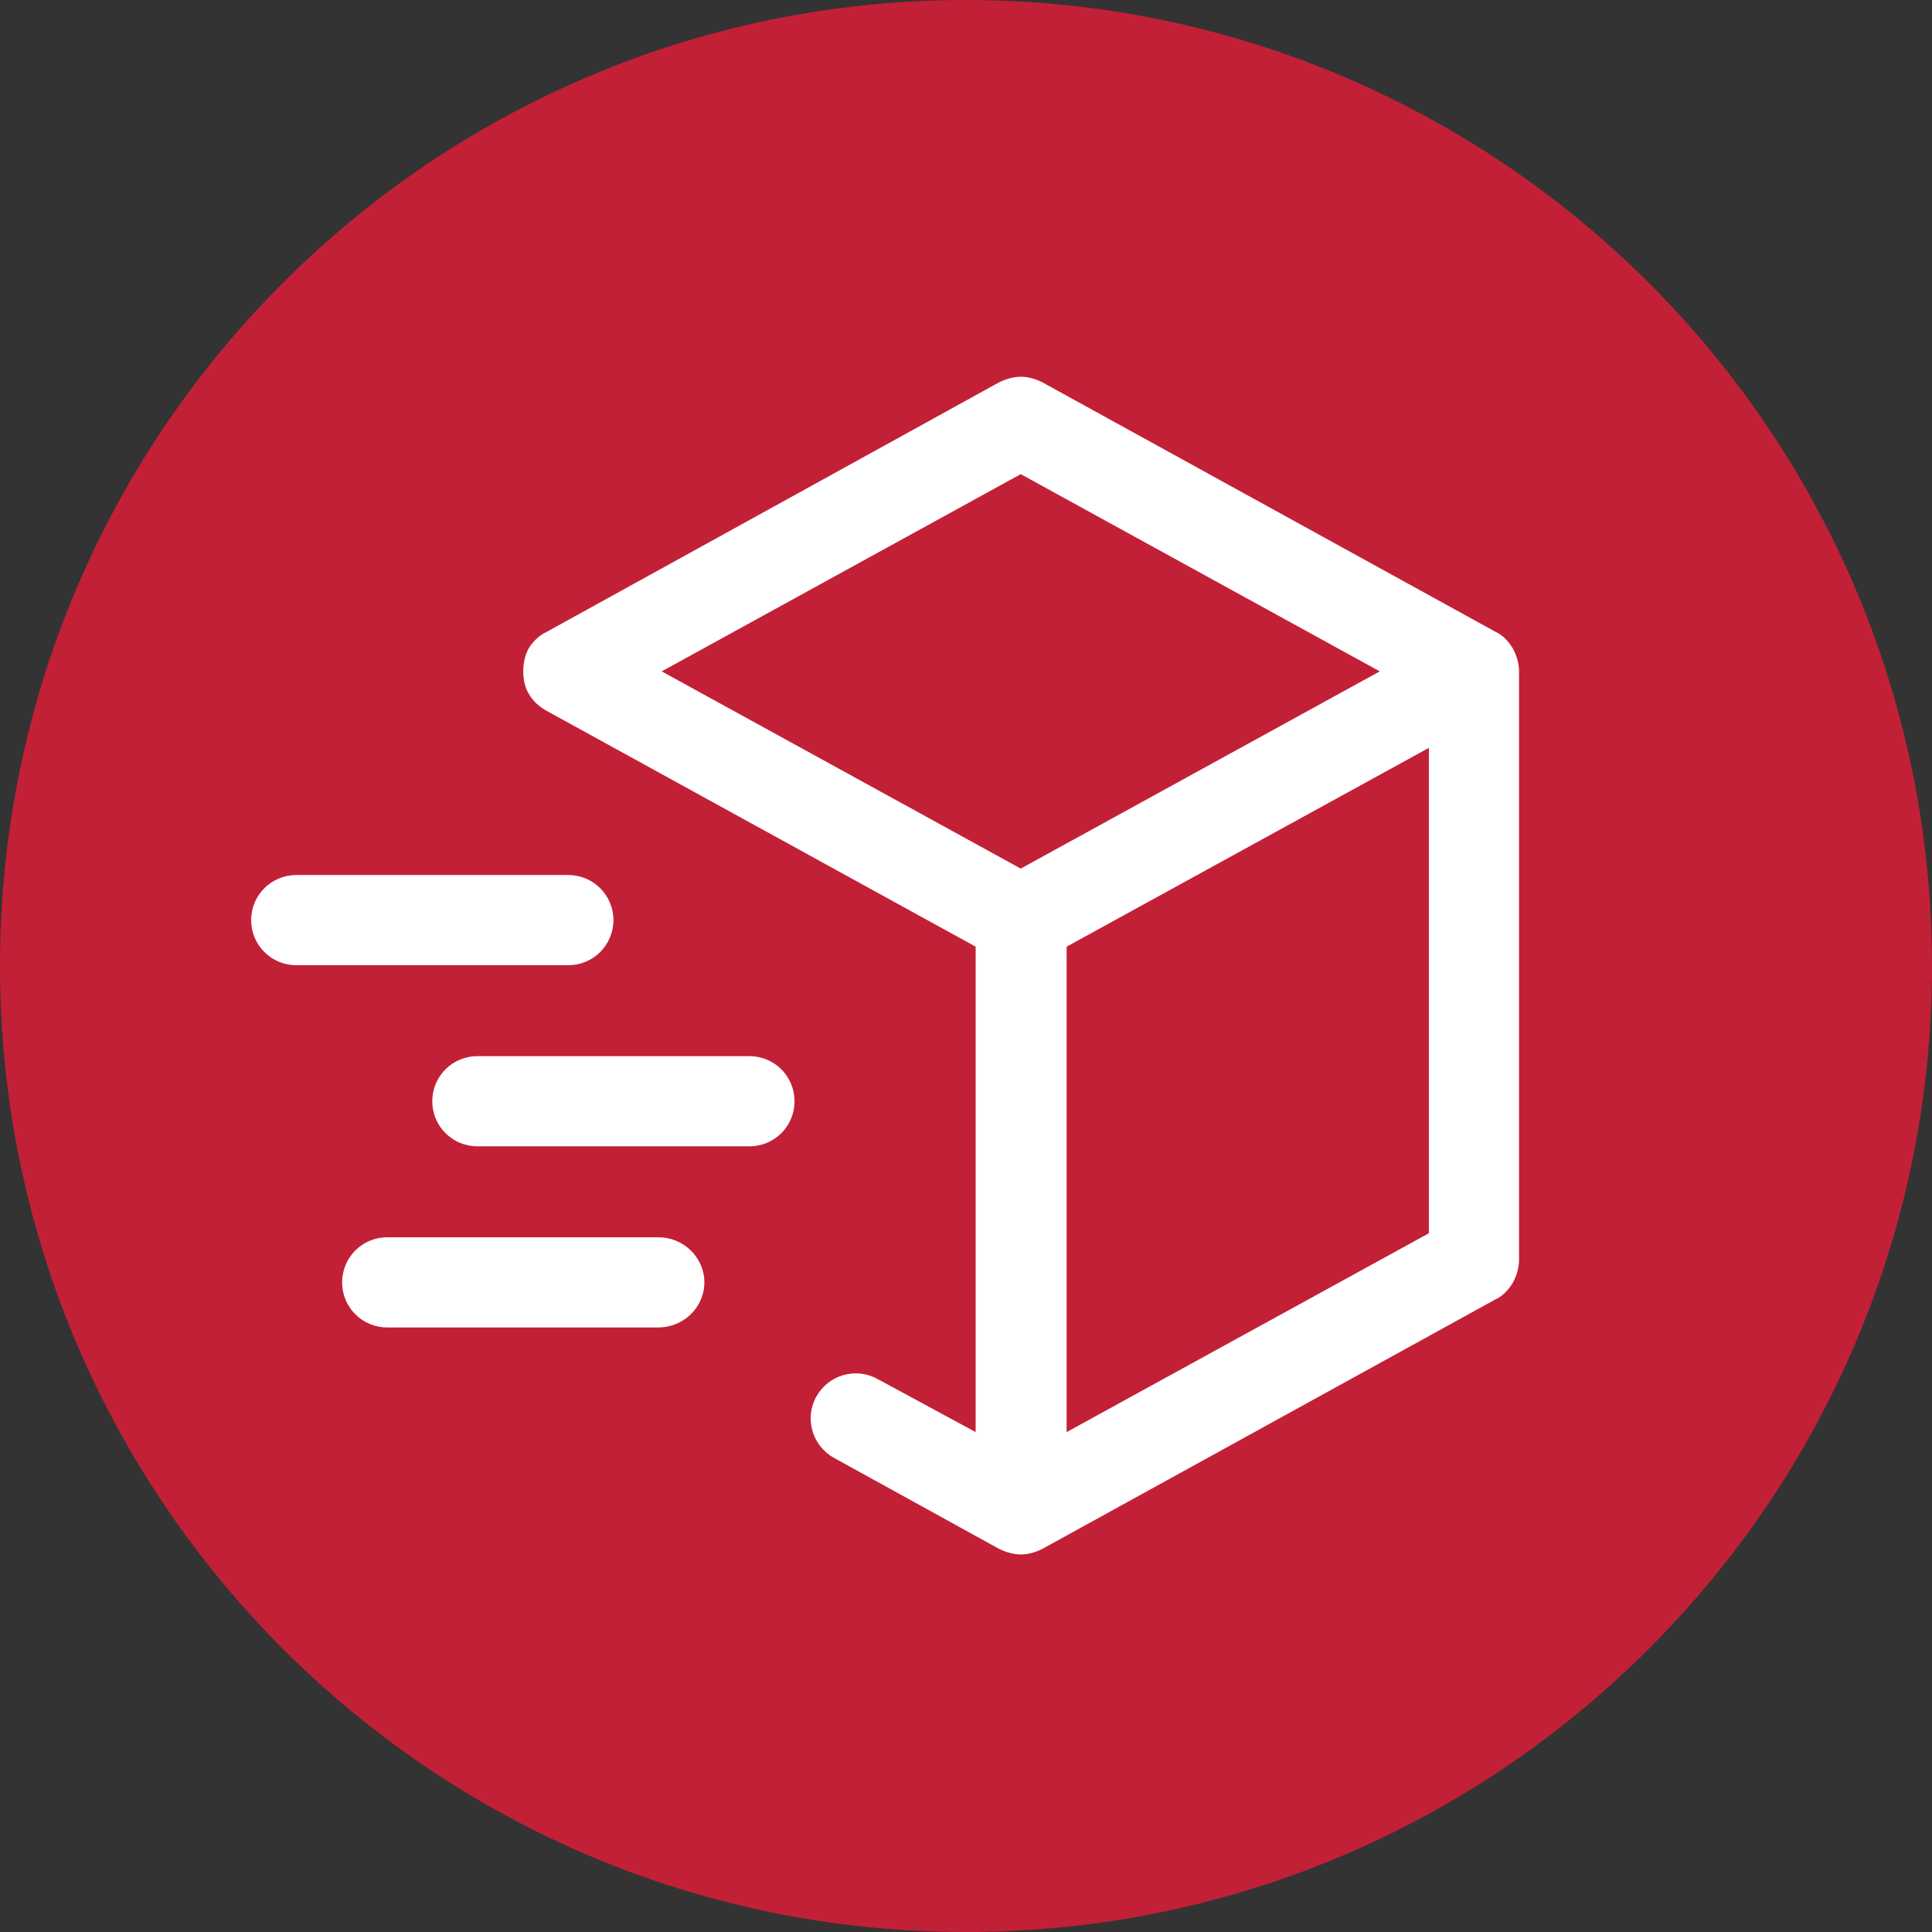 <svg width="24" height="24" viewBox="0 0 24 24" fill="none" xmlns="http://www.w3.org/2000/svg" xmlns:xlink="http://www.w3.org/1999/xlink">
	<rect x="0" y="0" width="24" height="24" fill="#333333" stroke="none"/>
	<desc>
			Created with Pixso.
	</desc>
	<defs>
		<clipPath id="clip402_27919">
			<rect id="Icon (L)" width="24" height="24" fill="white" fill-opacity="0"/>
		</clipPath>
	</defs>
	<rect id="Icon (L)" width="24" height="24" fill="#FFFFFF" fill-opacity="0"/>
	<g clip-path="url(#clip402_27919)">
		<path id="Ellipse 1" d="M24 12C24 18.62 18.62 24 12 24C5.37 24 0 18.62 0 12C0 5.37 5.37 0 12 0C18.62 0 24 5.37 24 12Z" fill="#C22037" fill-opacity="1" fill-rule="nonzero"/>
		<path id="Vector" d="M12.95 4.75L18.58 7.85C18.67 7.89 18.74 7.97 18.79 8.05C18.84 8.14 18.87 8.24 18.87 8.34L18.87 15.65C18.87 15.75 18.84 15.85 18.79 15.94C18.74 16.02 18.67 16.1 18.58 16.14L12.95 19.24C12.87 19.28 12.78 19.31 12.68 19.31C12.59 19.31 12.49 19.28 12.41 19.24L10.36 18.11C10.09 17.96 9.99 17.62 10.14 17.35C10.29 17.08 10.63 16.98 10.9 17.13L12.12 17.79L12.12 11.76L6.79 8.83C6.7 8.78 6.62 8.71 6.57 8.62C6.52 8.54 6.5 8.44 6.5 8.34C6.5 8.24 6.52 8.14 6.57 8.05C6.62 7.97 6.7 7.89 6.79 7.85L12.41 4.75C12.49 4.71 12.59 4.68 12.68 4.68C12.78 4.68 12.87 4.71 12.95 4.75ZM17.14 8.34L12.68 5.89L8.22 8.34L12.68 10.79L17.14 8.34ZM13.25 17.79L17.75 15.32L17.75 9.29L13.25 11.76L13.25 17.79ZM7.06 11.99C7.37 11.99 7.62 11.74 7.62 11.43C7.62 11.12 7.37 10.87 7.06 10.87L3.68 10.87C3.37 10.87 3.12 11.12 3.12 11.43C3.12 11.74 3.37 11.99 3.68 11.99L7.06 11.99ZM9.31 14.24C9.62 14.24 9.87 13.99 9.87 13.68C9.87 13.37 9.62 13.12 9.31 13.12L5.93 13.12C5.62 13.12 5.37 13.37 5.37 13.68C5.37 13.99 5.62 14.24 5.93 14.24L9.31 14.24ZM8.75 15.93C8.75 16.24 8.49 16.49 8.18 16.49L4.81 16.49C4.5 16.49 4.25 16.24 4.25 15.93C4.25 15.62 4.5 15.37 4.81 15.37L8.18 15.37C8.49 15.37 8.75 15.62 8.75 15.93Z" fill="#FFFFFF" fill-opacity="1" fill-rule="evenodd"/>
	</g>
</svg>
